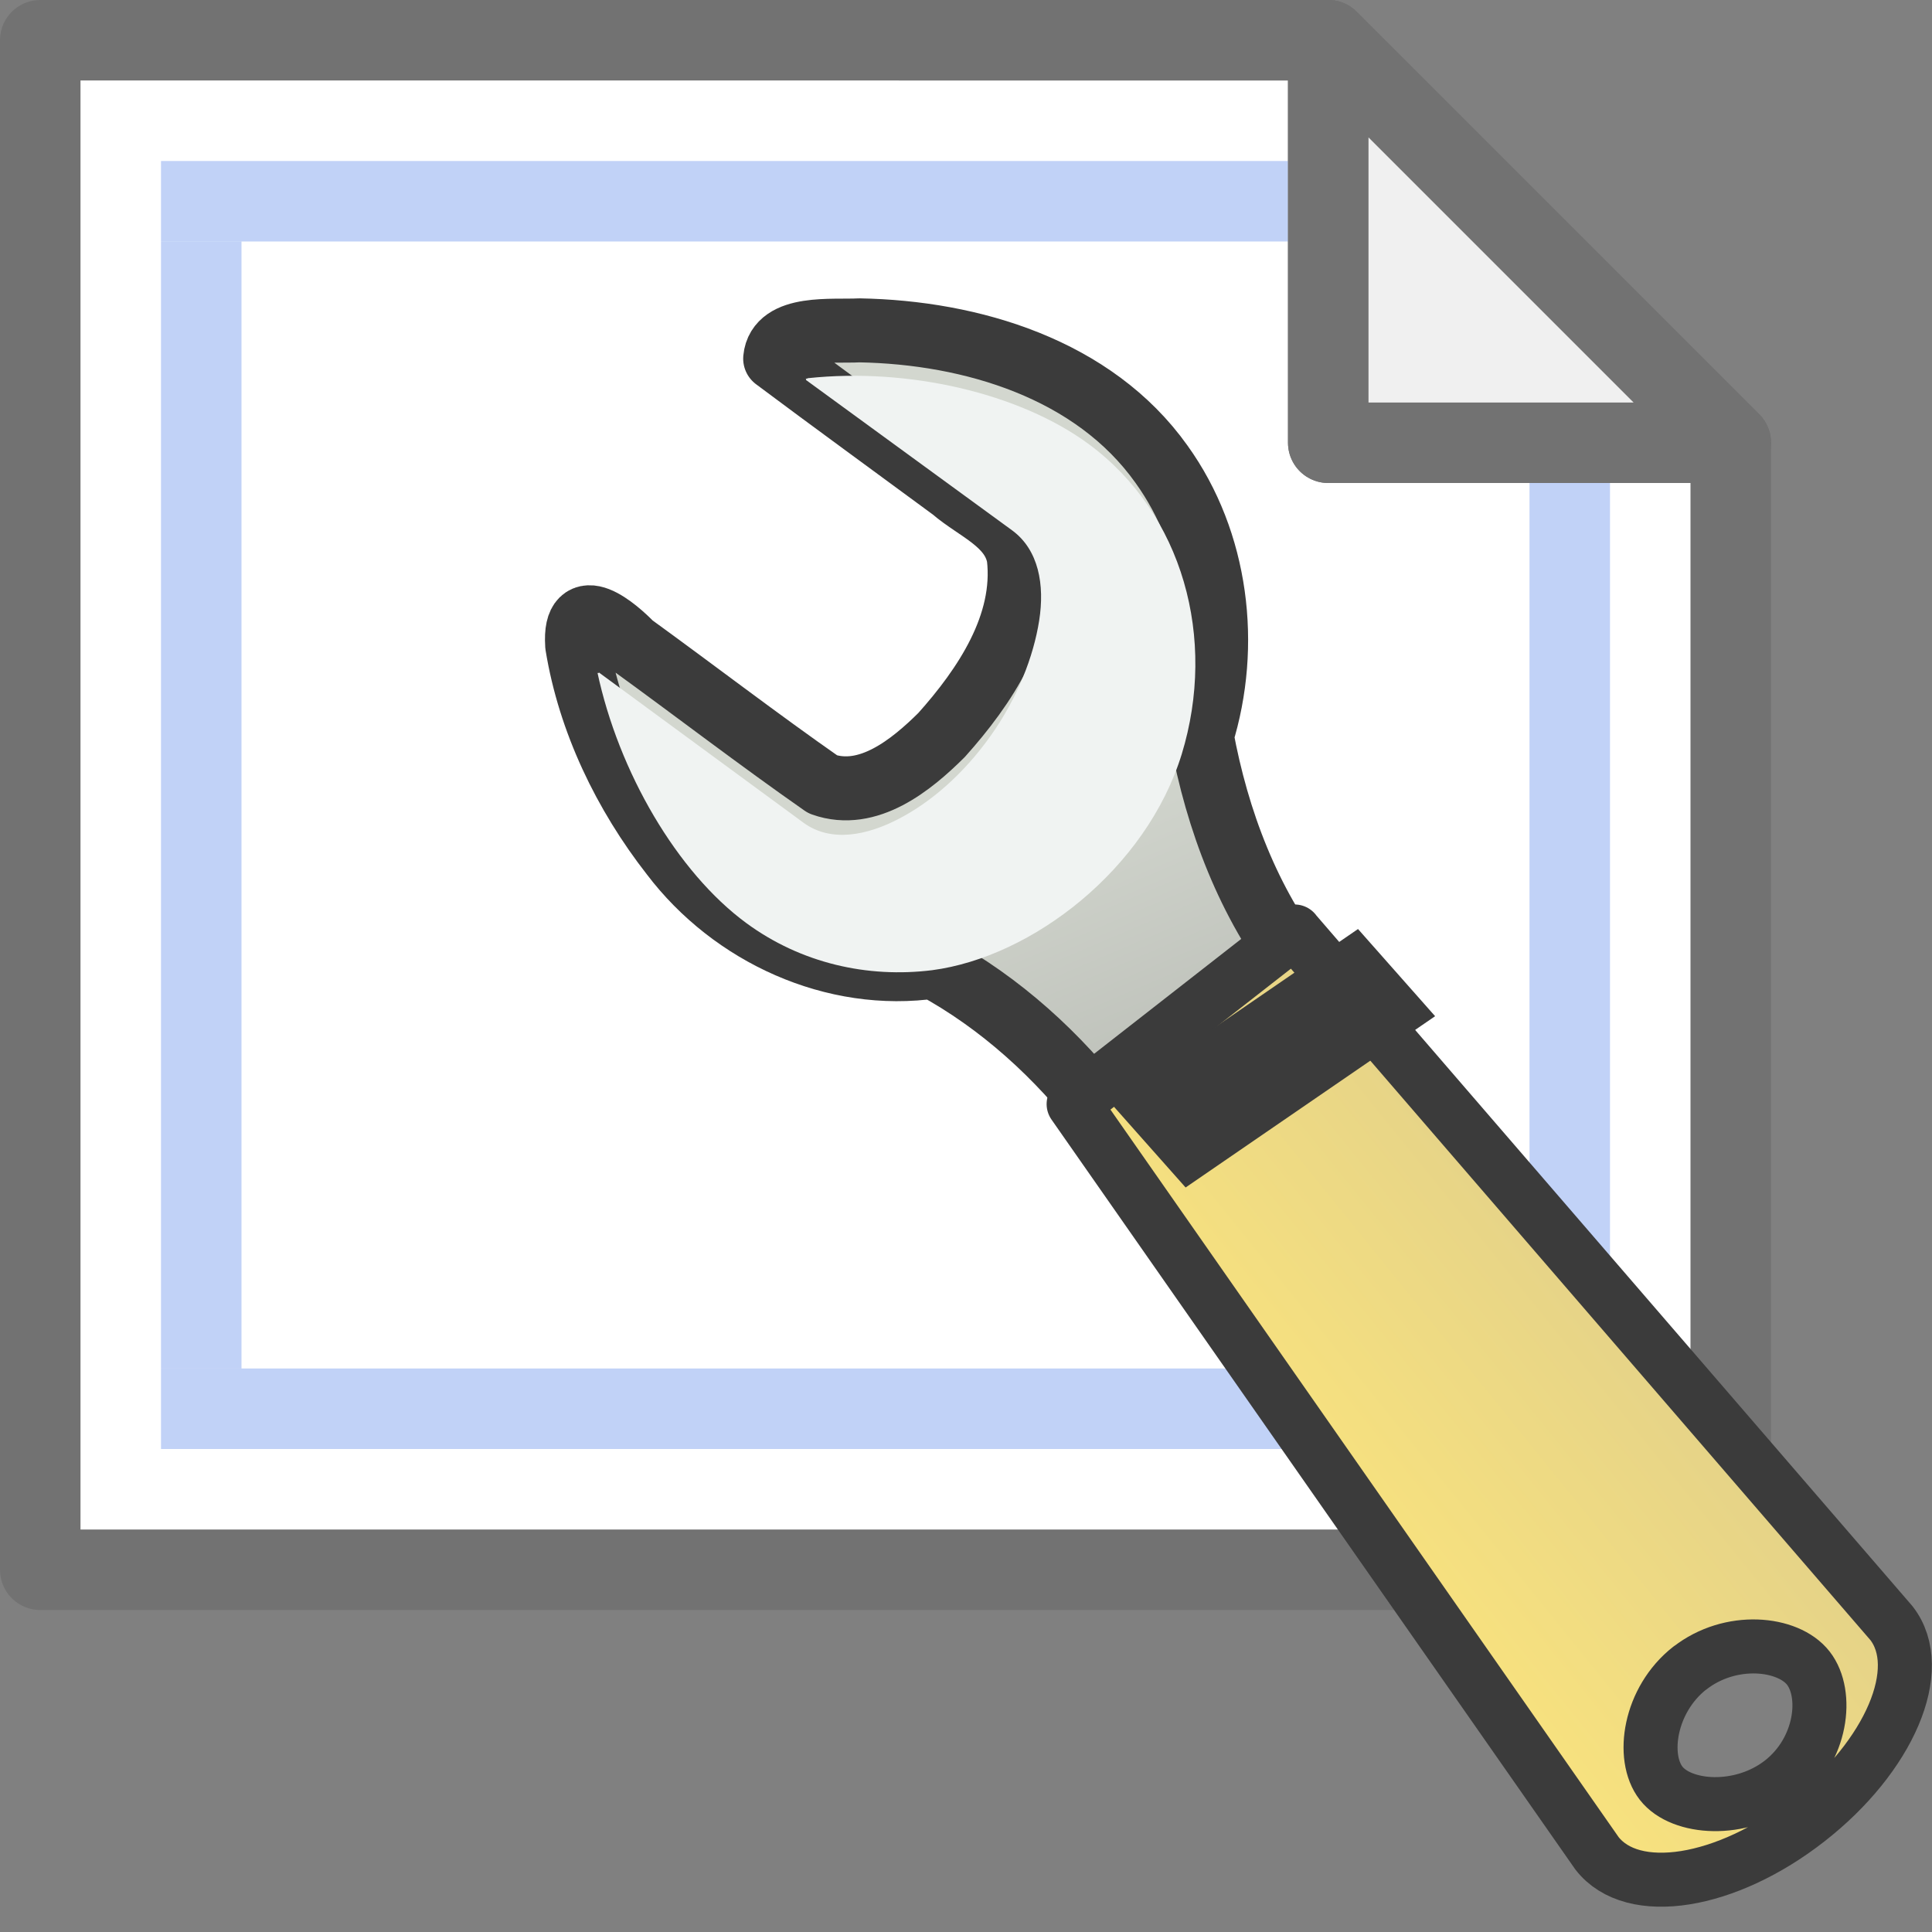 <svg xmlns="http://www.w3.org/2000/svg" height="24" width="24"><rect width="100%" height="100%" fill="#808080" stroke="none"/><linearGradient id="c" gradientTransform="matrix(-.675 .527 .294 .378 77.718 981.122)" gradientUnits="userSpaceOnUse" x1="97.442" x2="90.221" y1="35.152" y2="35.079"><stop offset="0" stop-color="#f8e27e"/><stop offset="1" stop-color="#e3d189"/></linearGradient><linearGradient id="b" gradientTransform="matrix(-.341 .267 .347 .446 7.386 1027.643)" gradientUnits="userSpaceOnUse" x1="-6.308" x2="-9.775" y1="44.229" y2="44.14"><stop offset="0"/><stop offset="1" stop-opacity="0"/></linearGradient><linearGradient id="a" gradientTransform="matrix(-.108 .878 .874 .107 -1.812 758.658)" gradientUnits="userSpaceOnUse" x1="304.76" x2="335.3" y1="64.295" y2="81.926"><stop offset="0" stop-color="#d3d7cf"/><stop offset=".183" stop-color="#babdb6"/><stop offset=".319" stop-color="#fff"/><stop offset=".876" stop-color="#babdb6"/><stop offset="1" stop-color="#eeeeec"/></linearGradient><path d="M.5 19.5h21v-14l-5-5H.5z" fill="#fff" fill-rule="evenodd" stroke="#727272" stroke-linejoin="round"/><path d="M21.5 5.5h-5v-5z" fill="#f0f0f0" fill-rule="evenodd" stroke="#727272" stroke-linejoin="round"/><path fill="#7399ec" fill-opacity=".44" d="M2 2h14v1H2zM2 17h18v1H2z"/><path d="M21.5 5.5h-5v-5z" fill="#f0f0f0" fill-rule="evenodd" stroke="#727272" stroke-linejoin="round"/><path fill="#7399ec" fill-opacity=".44" d="M20 17V6h-1v11z"/><path d="M10.457 1032.309c-.055-.856.634-.25.876 0 1.025.743 2.03 1.516 3.067 2.24.725.256 1.422-.312 1.905-.792.691-.772 1.365-1.77 1.239-2.855-.1-.551-.678-.756-1.06-1.087-.949-.7-1.905-1.394-2.849-2.1.05-.536.921-.43 1.352-.453 1.8.032 3.761.62 4.848 2.148.894 1.243 1.096 2.91.645 4.36.249 1.355.75 2.683 1.605 3.775l-3.165 2.326c-.744-.97-1.666-1.813-2.743-2.398-1.597.233-3.23-.52-4.194-1.792-.762-.975-1.327-2.144-1.526-3.367z" fill="url(#a)" fill-rule="evenodd" stroke="#3b3b3b" stroke-width="1.027" stroke-linecap="round" stroke-linejoin="round" stroke-dashoffset=".361" transform="translate(-.924 -790.997) scale(.774)"/><path d="M20.57 1038.954a.859.859 0 0 0-.161 1.204l5.276 7.727c.289.371 1.281.076 1.66-.22.377-.296.905-1.189.616-1.56l-6.182-7.015a.853.853 0 0 0-1.203-.136z" opacity=".231" fill="url(#b)" transform="translate(-.924 -790.997) scale(.774)"/><path d="M7.42 8.354c.003.013.02.008.02 0l2.541 1.866c.343.251.795.156 1.187-.05.396-.206.798-.552 1.135-1.025.338-.474.536-.991.606-1.436.07-.444-.006-.878-.335-1.12L10.012 4.72c0-.01.004-.023.003-.022-.017.013.01.008.021 0 1.245-.133 2.626.185 3.485.816 1.176.865 1.597 2.42 1.159 3.854-.44 1.428-1.857 2.52-3.1 2.684-.803.1-1.63-.086-2.31-.586-.857-.63-1.585-1.874-1.85-3.119z" fill="#f0f3f2" fill-rule="evenodd"/><path d="M21.97 1036.91l9.581 11.101c.57.734-.032 2.138-1.341 3.16-1.308 1.023-2.814 1.267-3.385.534l-8.4-12.025 3.547-2.77zm6.345 11.821c-.65.509-.786 1.432-.461 1.849.324.417 1.282.485 1.933-.023.65-.509.754-1.407.43-1.824-.325-.417-1.251-.51-1.902 0z" fill="url(#c)" stroke="#3b3b3b" stroke-width=".867" stroke-linecap="round" stroke-linejoin="round" stroke-dashoffset=".7" transform="translate(-.924 -790.997) scale(.774)"/><path transform="matrix(.638 -.438 .513 .58 -.924 -790.997)" d="M-679.108 874.67h3.571v.578h-3.57z" fill="#fff" fill-opacity=".578" stroke="#3b3b3b" stroke-width="1.289"/><path fill="#7399ec" fill-opacity=".44" d="M2 17V3h1v14z"/></svg>